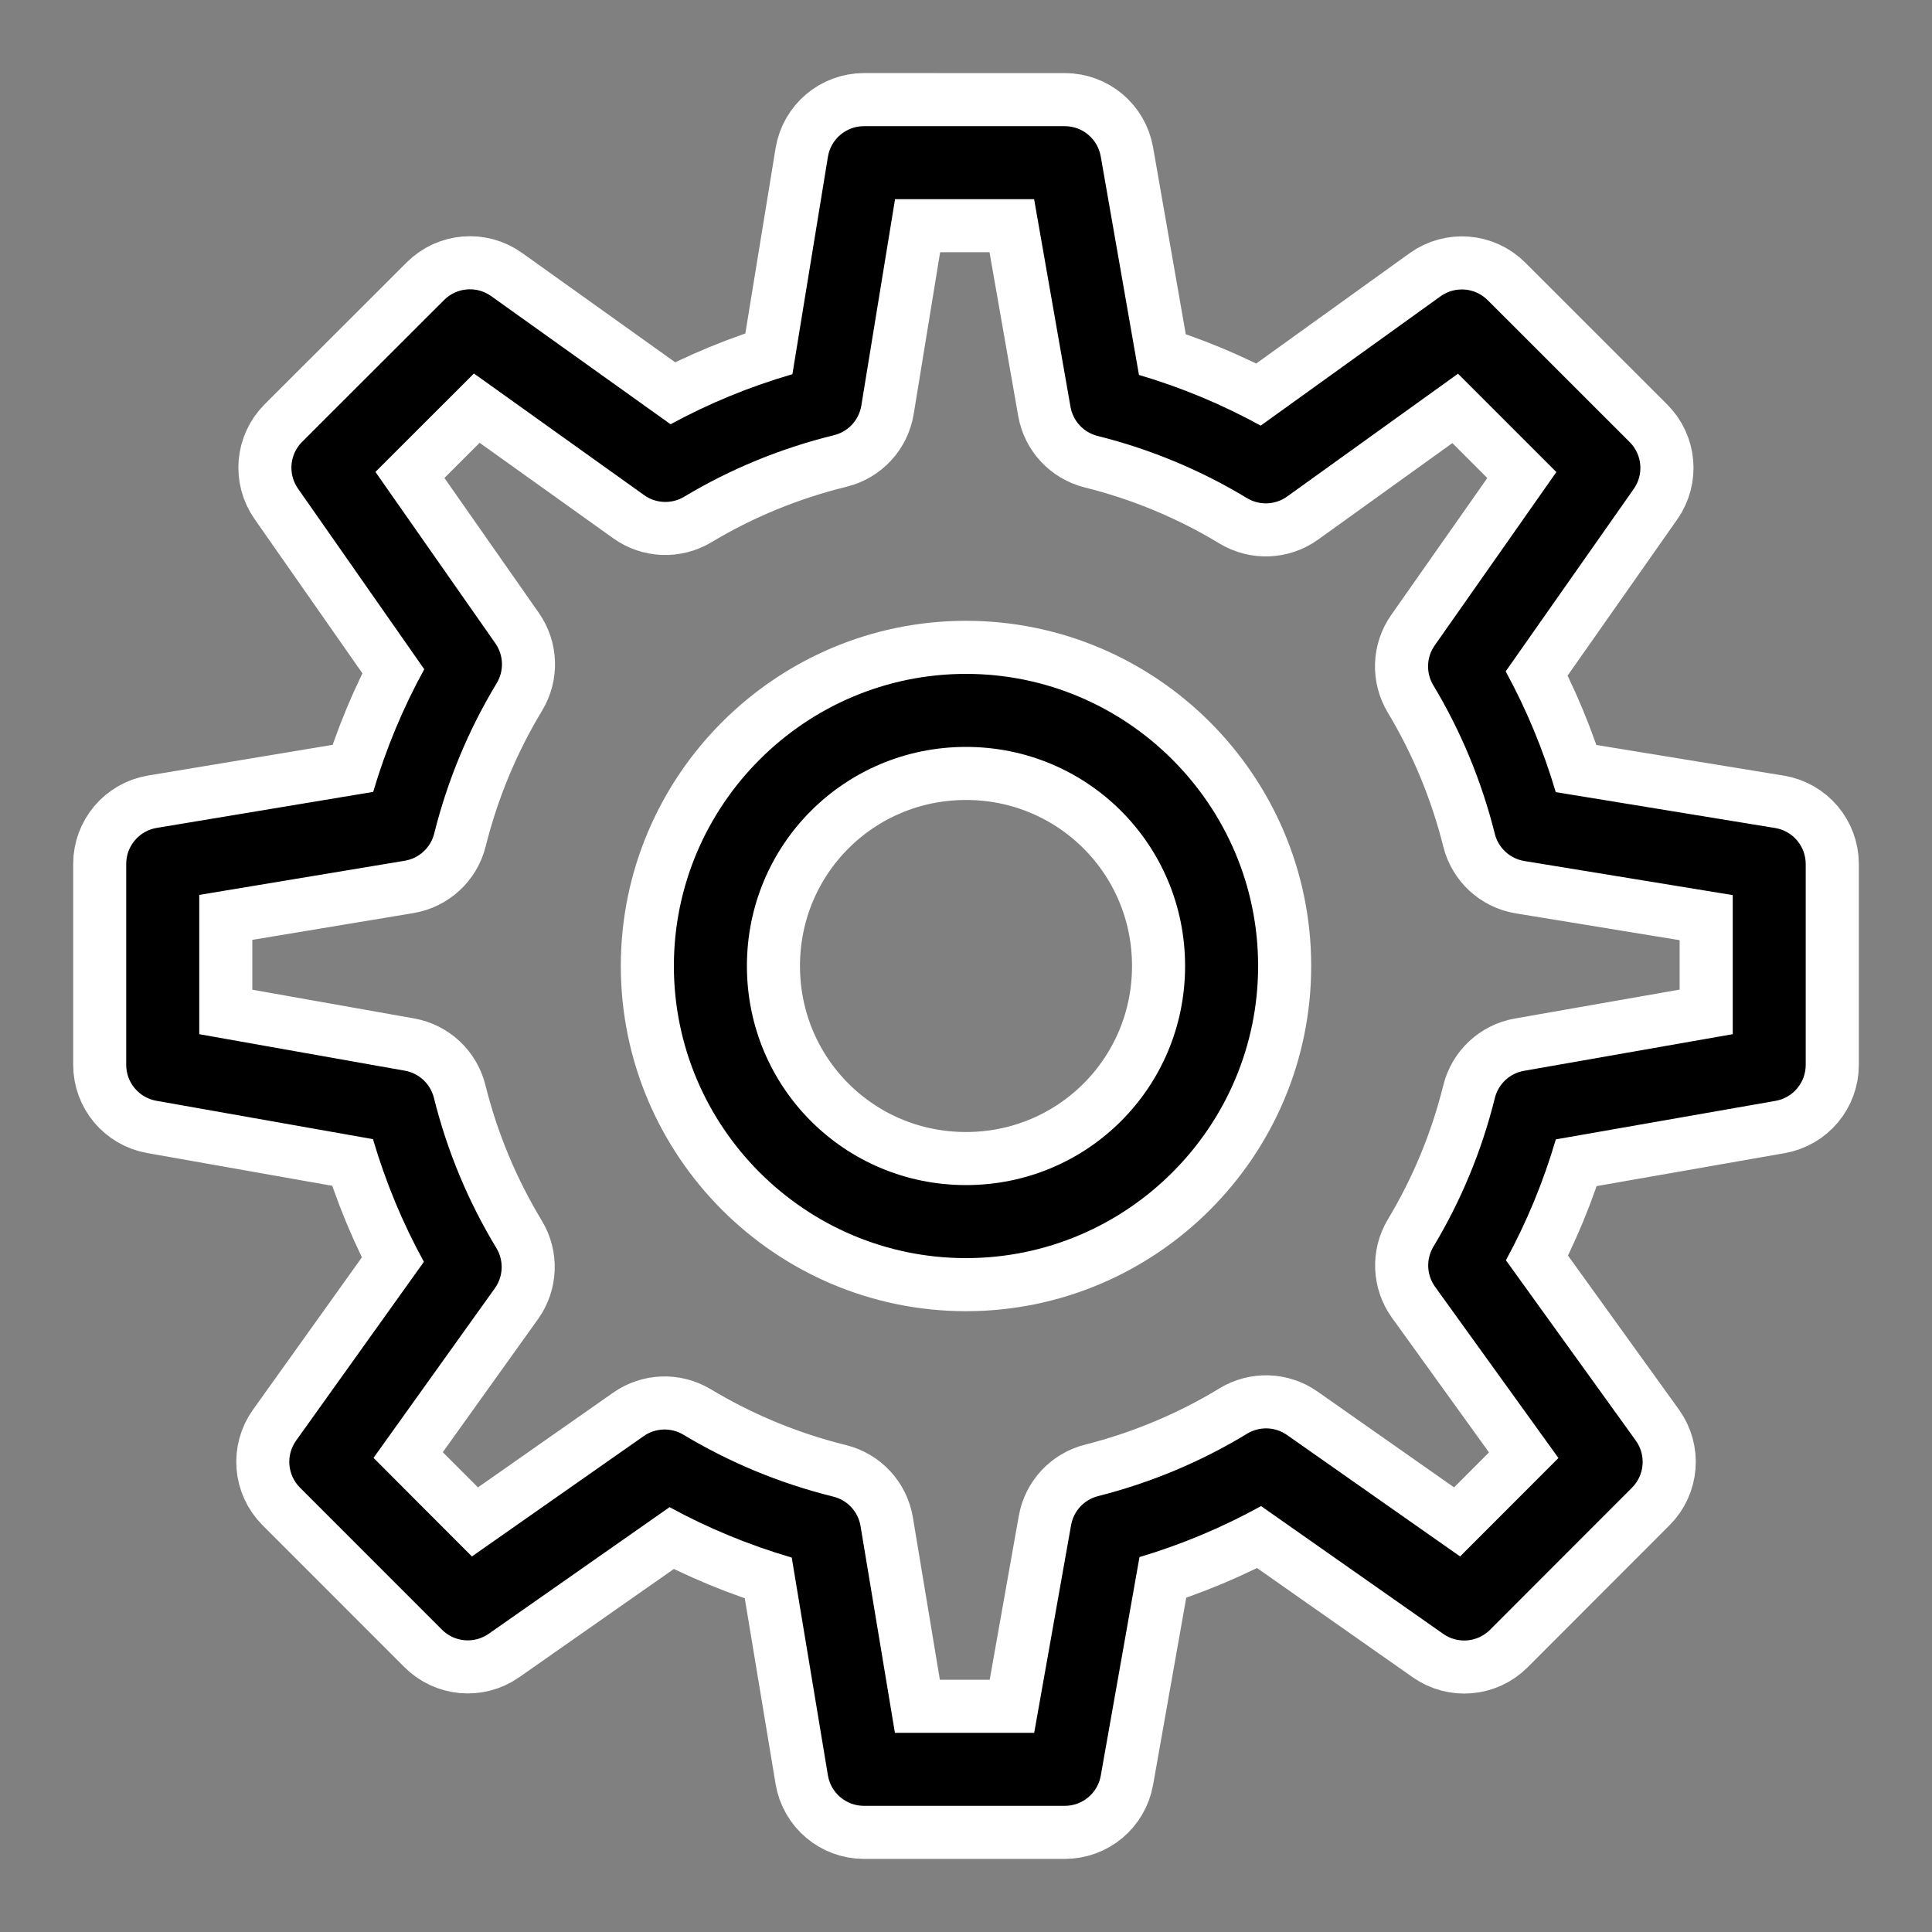 <svg xmlns="http://www.w3.org/2000/svg" xmlns:xlink="http://www.w3.org/1999/xlink" version="1.1" viewBox="0 0 172 172">
  <rect x="0" y="0" width="172" height="172" fill="#808080" stroke="none"/>
  <g transform="translate(4.73,4.73) scale(0.945,0.945)">
    <g fill="none" fill-rule="nonzero" stroke="none" stroke-width="none" stroke-linecap="butt" stroke-linejoin="none" stroke-miterlimit="10" stroke-dasharray="" stroke-dashoffset="0" font-family="none" font-weight="none" font-size="none" text-anchor="none" style="mix-blend-mode: normal">
      <g fill="#000000" stroke="#ffffff" stroke-width="10" stroke-linejoin="round">
        <path d="M95.305,6.88c1.673,-0.002 3.105,1.2 3.393,2.849l3.601,20.586c4.03,1.188 7.86,2.794 11.469,4.777l16.938,-12.181c1.368,-0.985 3.248,-0.835 4.441,0.356l13.384,13.377c1.181,1.181 1.342,3.04 0.383,4.407l-12.067,17.193c1.957,3.588 3.538,7.386 4.717,11.375l20.667,3.38c1.662,0.273 2.881,1.709 2.882,3.393v18.92c0.002,1.671 -1.196,3.102 -2.842,3.393l-20.7,3.628c-1.171,3.993 -2.747,7.798 -4.703,11.388l12.235,16.985c0.985,1.368 0.835,3.248 -0.356,4.441l-13.377,13.39c-1.181,1.181 -3.04,1.342 -4.407,0.383l-17.16,-12.04c-3.607,1.991 -7.435,3.605 -11.455,4.804l-3.648,20.593c-0.291,1.646 -1.722,2.844 -3.393,2.842h-18.92c-1.682,-0 -3.117,-1.217 -3.393,-2.876l-3.406,-20.512c-4.037,-1.181 -7.883,-2.772 -11.509,-4.75l-17.045,11.932c-1.368,0.954 -3.222,0.789 -4.401,-0.39l-13.377,-13.384c-1.185,-1.19 -1.339,-3.061 -0.363,-4.428l12.04,-16.844c-2.001,-3.641 -3.605,-7.502 -4.797,-11.556l-20.412,-3.615c-1.643,-0.294 -2.838,-1.724 -2.835,-3.393v-18.92c-0,-1.68 1.213,-3.114 2.869,-3.393l20.398,-3.393c1.199,-4.061 2.813,-7.919 4.811,-11.556l-11.892,-17.012c-0.959,-1.367 -0.798,-3.226 0.383,-4.407l13.384,-13.37c1.19,-1.185 3.061,-1.339 4.428,-0.363l16.904,12.074c3.616,-1.967 7.452,-3.546 11.476,-4.717l3.346,-20.485c0.273,-1.662 1.709,-2.881 3.393,-2.882zM76.137,33.204c-0.221,1.361 -1.234,2.459 -2.573,2.788c-5.039,1.236 -9.797,3.204 -14.116,5.798c-1.174,0.705 -2.654,0.647 -3.769,-0.148l-16.038,-11.462l-9.279,9.272l11.301,16.152c0.781,1.117 0.828,2.59 0.121,3.756c-2.625,4.344 -4.617,9.089 -5.886,14.163c-0.332,1.33 -1.423,2.336 -2.775,2.56l-19.357,3.218v13.122l19.37,3.44c1.335,0.238 2.406,1.238 2.735,2.553c1.258,5.056 3.251,9.802 5.886,14.156c0.713,1.176 0.658,2.663 -0.141,3.783l-11.435,15.984l9.272,9.285l16.179,-11.335c1.112,-0.779 2.578,-0.832 3.742,-0.134c4.342,2.607 9.089,4.591 14.123,5.832c1.333,0.33 2.341,1.421 2.567,2.775l3.238,19.478h13.122l3.474,-19.565c0.237,-1.333 1.233,-2.404 2.546,-2.735c5.014,-1.271 9.744,-3.268 14.035,-5.879c1.167,-0.71 2.644,-0.663 3.763,0.121l16.306,11.442l9.265,-9.272l-11.623,-16.132c-0.803,-1.117 -0.864,-2.604 -0.155,-3.783c2.585,-4.303 4.547,-8.998 5.785,-13.995c0.325,-1.323 1.4,-2.329 2.741,-2.567l19.672,-3.453v-13.102l-19.632,-3.212c-1.355,-0.222 -2.448,-1.228 -2.782,-2.56c-1.252,-5.003 -3.213,-9.699 -5.798,-14.002c-0.7,-1.166 -0.648,-2.636 0.134,-3.749l11.462,-16.333l-9.265,-9.265l-16.098,11.57c-1.119,0.804 -2.611,0.862 -3.789,0.148c-4.313,-2.611 -9.038,-4.598 -14.069,-5.852c-1.319,-0.331 -2.32,-1.408 -2.553,-2.748l-3.427,-19.558h-13.102zM113.52,86c0,15.158 -12.362,27.52 -27.52,27.52c-15.158,0 -27.52,-12.362 -27.52,-27.52c0,-15.158 12.362,-27.52 27.52,-27.52c15.158,0 27.52,12.362 27.52,27.52zM65.36,86c0,11.44 9.2,20.64 20.64,20.64c11.44,0 20.64,-9.2 20.64,-20.64c0,-11.44 -9.2,-20.64 -20.64,-20.64c-11.44,0 -20.64,9.2 -20.64,20.64z"/>
      </g>
      <path d="M0,172v-172h172v172z" fill="none" stroke="none" stroke-width="1" stroke-linejoin="miter"/>
      <g fill="#000000" stroke="none" stroke-width="1" stroke-linejoin="miter">
        <path d="M76.385,6.88c-1.684,0.001 -3.12,1.221 -3.393,2.882l-3.346,20.485c-4.023,1.17 -7.86,2.75 -11.476,4.717l-16.904,-12.074c-1.367,-0.976 -3.238,-0.823 -4.428,0.363l-13.384,13.37c-1.181,1.181 -1.342,3.04 -0.383,4.407l11.892,17.012c-1.997,3.637 -3.611,7.495 -4.811,11.556l-20.398,3.393c-1.656,0.279 -2.869,1.713 -2.869,3.393v18.92c-0.003,1.669 1.192,3.099 2.835,3.393l20.412,3.615c1.193,4.054 2.797,7.915 4.797,11.556l-12.04,16.844c-0.976,1.367 -0.823,3.238 0.363,4.428l13.377,13.384c1.179,1.179 3.033,1.343 4.401,0.39l17.045,-11.932c3.626,1.979 7.472,3.569 11.509,4.75l3.406,20.512c0.276,1.659 1.711,2.875 3.393,2.876h18.92c1.671,0.002 3.102,-1.196 3.393,-2.842l3.648,-20.593c4.02,-1.199 7.848,-2.813 11.455,-4.804l17.16,12.04c1.367,0.959 3.226,0.798 4.407,-0.383l13.377,-13.39c1.191,-1.193 1.341,-3.073 0.356,-4.441l-12.235,-16.985c1.956,-3.59 3.532,-7.395 4.703,-11.388l20.7,-3.628c1.646,-0.291 2.844,-1.722 2.842,-3.393v-18.92c-0.001,-1.684 -1.221,-3.12 -2.882,-3.393l-20.667,-3.38c-1.179,-3.989 -2.759,-7.787 -4.717,-11.375l12.067,-17.193c0.959,-1.367 0.798,-3.226 -0.383,-4.407l-13.384,-13.377c-1.193,-1.191 -3.073,-1.341 -4.441,-0.356l-16.938,12.181c-3.609,-1.983 -7.439,-3.589 -11.469,-4.777l-3.601,-20.586c-0.288,-1.648 -1.72,-2.851 -3.393,-2.849zM79.315,13.76h13.102l3.427,19.558c0.233,1.34 1.234,2.417 2.553,2.748c5.031,1.254 9.756,3.241 14.069,5.852c1.179,0.714 2.67,0.656 3.789,-0.148l16.098,-11.57l9.265,9.265l-11.462,16.333c-0.782,1.113 -0.835,2.583 -0.134,3.749c2.585,4.303 4.546,8.998 5.798,14.002c0.333,1.332 1.427,2.338 2.782,2.56l19.632,3.212v13.102l-19.672,3.453c-1.341,0.237 -2.416,1.244 -2.741,2.567c-1.238,4.997 -3.2,9.692 -5.785,13.995c-0.709,1.178 -0.648,2.666 0.155,3.783l11.623,16.132l-9.265,9.272l-16.306,-11.442c-1.119,-0.784 -2.596,-0.831 -3.763,-0.121c-4.291,2.611 -9.021,4.608 -14.035,5.879c-1.313,0.331 -2.31,1.401 -2.546,2.735l-3.474,19.565h-13.122l-3.238,-19.478c-0.225,-1.354 -1.234,-2.445 -2.567,-2.775c-5.034,-1.241 -9.78,-3.225 -14.123,-5.832c-1.165,-0.698 -2.631,-0.645 -3.742,0.134l-16.179,11.335l-9.272,-9.285l11.435,-15.984c0.799,-1.119 0.854,-2.607 0.141,-3.783c-2.635,-4.354 -4.628,-9.1 -5.886,-14.156c-0.329,-1.316 -1.4,-2.315 -2.735,-2.553l-19.37,-3.44v-13.122l19.357,-3.218c1.352,-0.224 2.442,-1.23 2.775,-2.56c1.268,-5.074 3.26,-9.819 5.886,-14.163c0.707,-1.165 0.66,-2.638 -0.121,-3.756l-11.301,-16.152l9.279,-9.272l16.038,11.462c1.115,0.795 2.595,0.853 3.769,0.148c4.319,-2.594 9.077,-4.563 14.116,-5.798c1.339,-0.33 2.352,-1.427 2.573,-2.788zM86,58.48c-15.158,0 -27.52,12.362 -27.52,27.52c0,15.158 12.362,27.52 27.52,27.52c15.158,0 27.52,-12.362 27.52,-27.52c0,-15.158 -12.362,-27.52 -27.52,-27.52zM86,65.36c11.44,0 20.64,9.2 20.64,20.64c0,11.44 -9.2,20.64 -20.64,20.64c-11.44,0 -20.64,-9.2 -20.64,-20.64c0,-11.44 9.2,-20.64 20.64,-20.64z"/>
      </g>
      <path d="" fill="none" stroke="none" stroke-width="1" stroke-linejoin="miter"/>
    </g>
  </g>
</svg>
